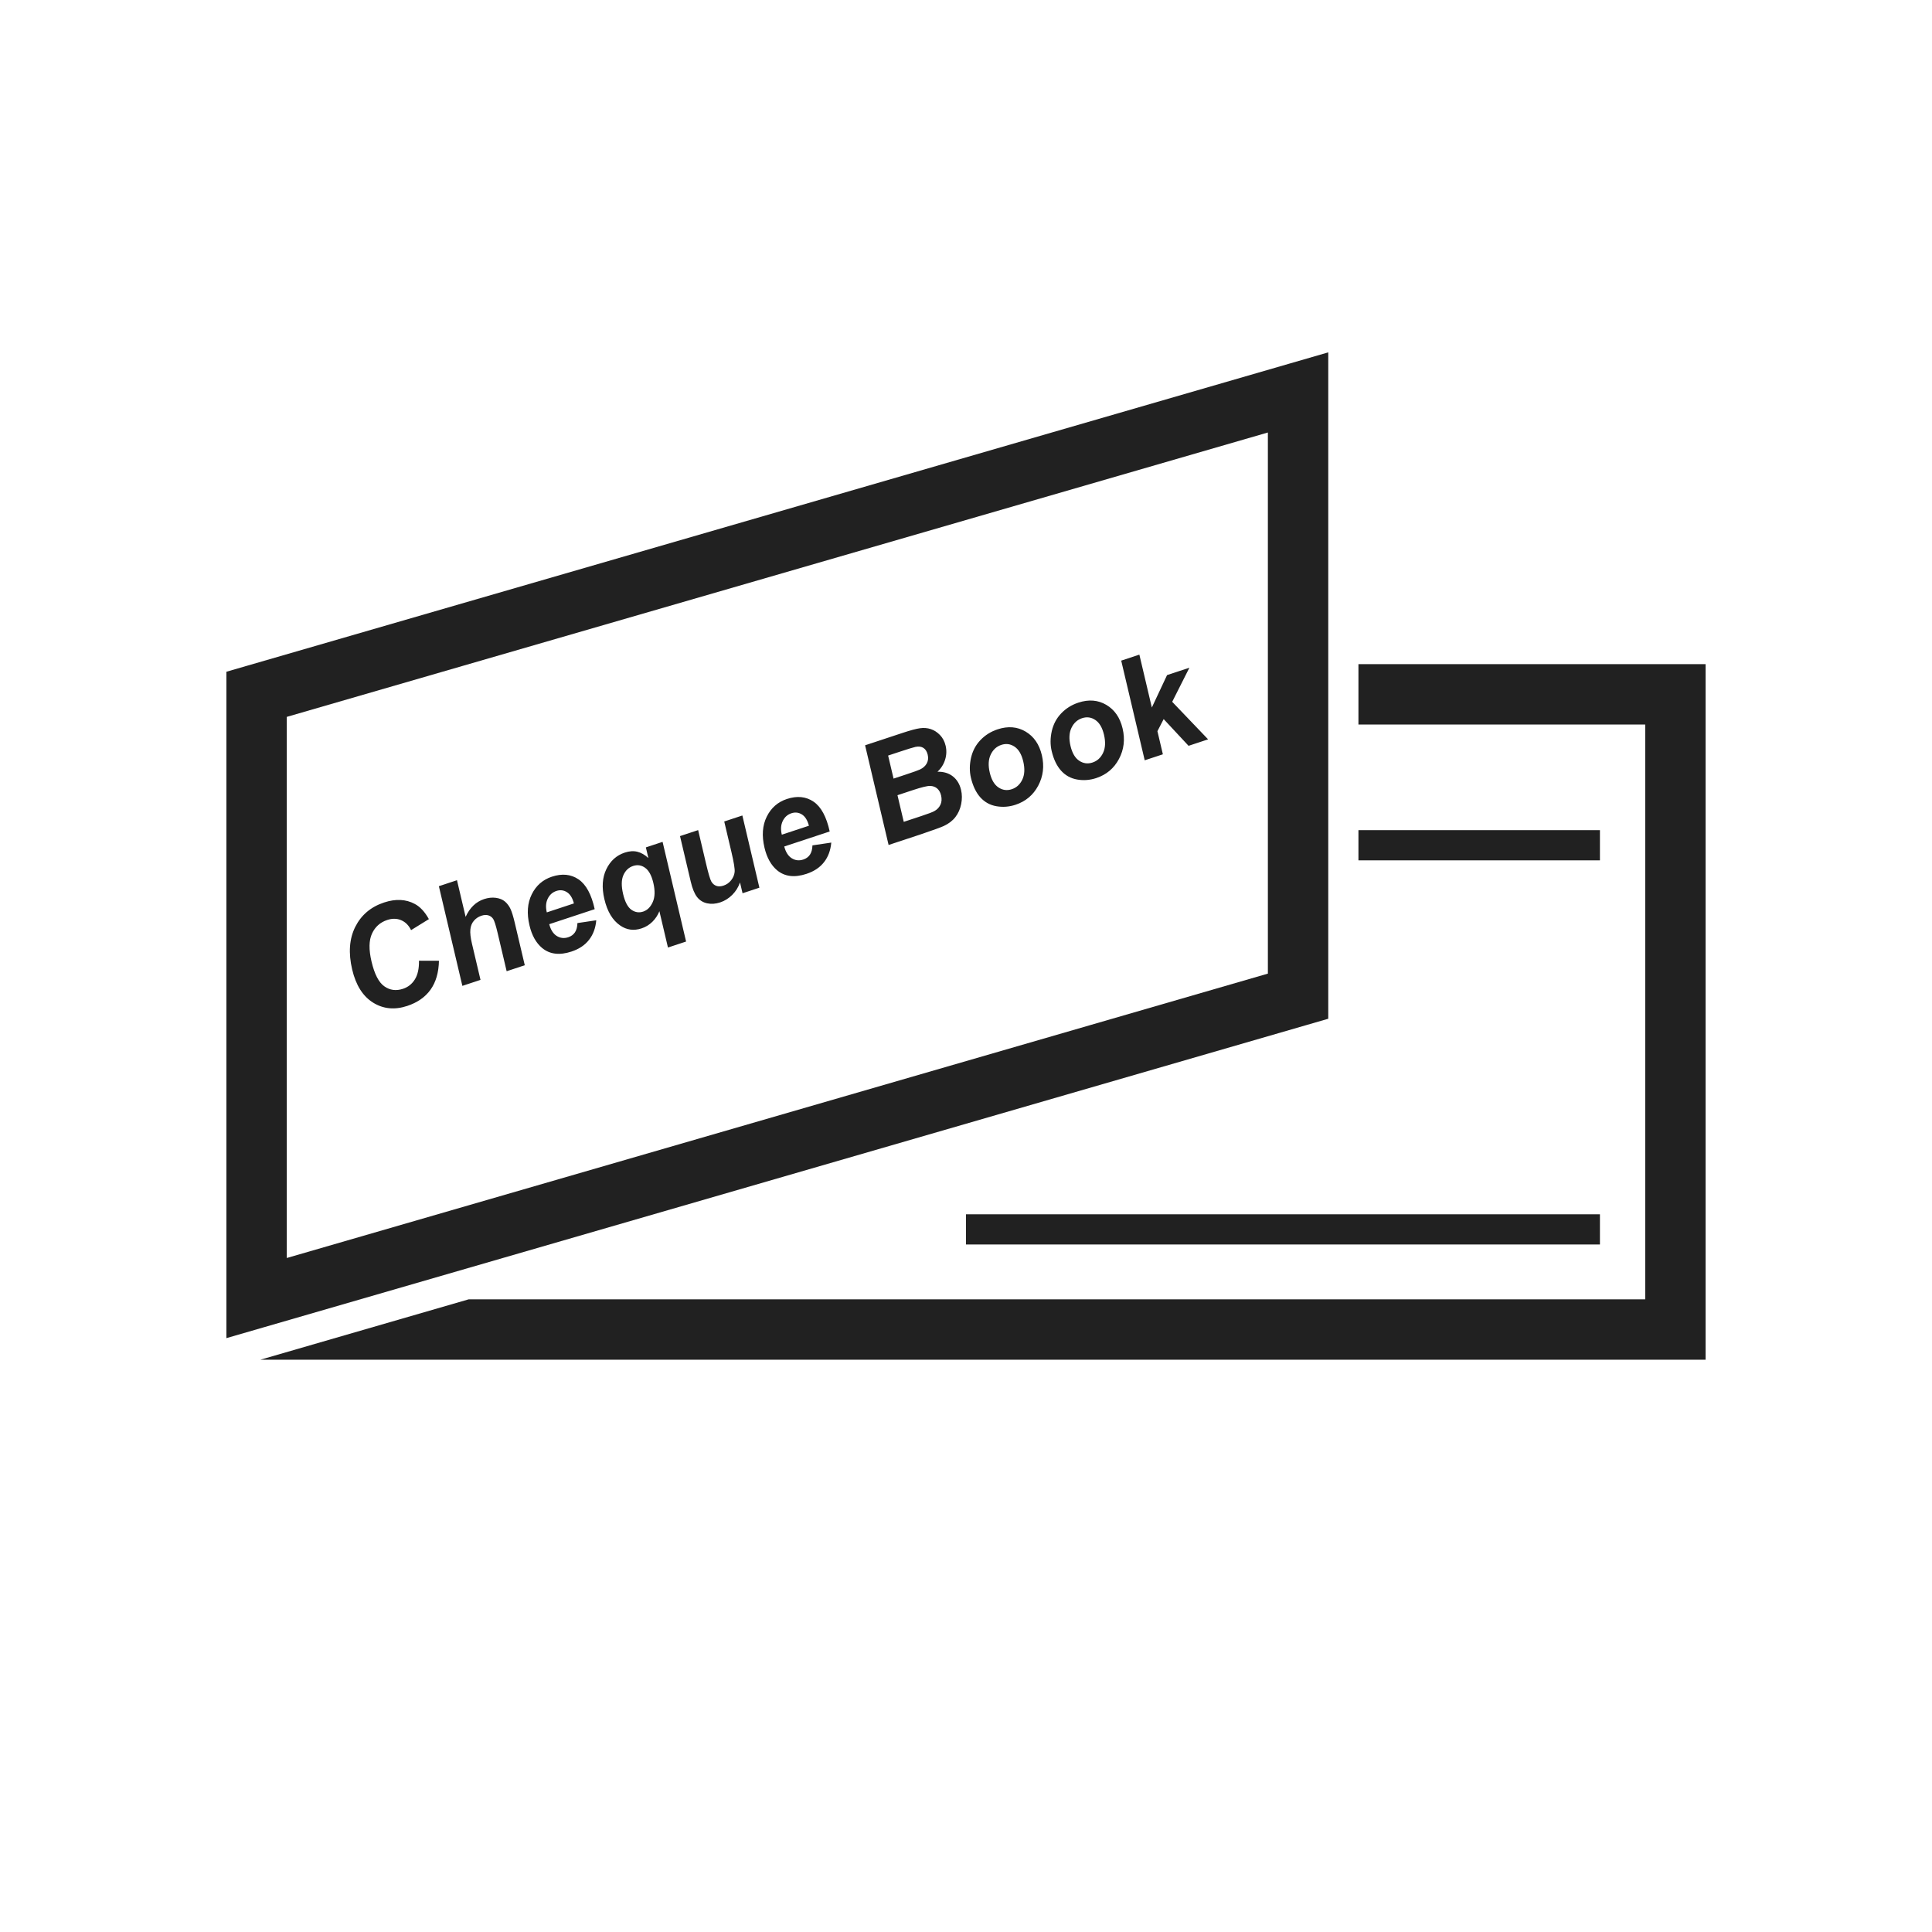 <?xml version="1.0" encoding="utf-8"?>
<!-- Generator: Adobe Illustrator 16.0.0, SVG Export Plug-In . SVG Version: 6.00 Build 0)  -->
<!DOCTYPE svg PUBLIC "-//W3C//DTD SVG 1.1//EN" "http://www.w3.org/Graphics/SVG/1.1/DTD/svg11.dtd">
<svg version="1.1" id="Layer_1" xmlns="http://www.w3.org/2000/svg" xmlns:xlink="http://www.w3.org/1999/xlink" x="0px" y="0px"
	 width="491.52px" height="491.52px" viewBox="0 0 491.52 491.52" enable-background="new 0 0 491.52 491.52" xml:space="preserve">
<g id="Layer_x0020_1">
	<polygon fill="#212121" points="345.6,168.96 426.24,168.96 433.92,168.96 433.92,176.639 433.92,338.243 433.92,345.923 
		426.24,345.923 66.247,345.923 119.241,330.562 418.56,330.562 418.56,184.32 345.6,184.32 	"/>
	<path fill="#212121" d="M63.15,169.289l264.96-76.8l9.811-2.844v10.193v153.601v5.74l-5.55,1.609L67.409,337.59l-9.81,2.843
		v-10.193v-153.6v-5.741L63.15,169.289L63.15,169.289z M322.56,110.033l-249.6,72.348v137.666l249.6-72.349V110.033z"/>
	<polygon fill="#212121" points="245.76,308.929 407.039,308.929 407.039,316.61 245.76,316.61 	"/>
	<polygon fill="#212121" points="345.6,211.2 407.039,211.2 407.039,218.88 345.6,218.88 	"/>
	<path fill="#212121" d="M106.597,244.415l5.078,0.015c-0.069,3.008-0.785,5.459-2.148,7.361c-1.36,1.894-3.337,3.272-5.921,4.127
		c-3.194,1.056-6.095,0.774-8.693-0.843c-2.601-1.622-4.374-4.429-5.313-8.414c-0.996-4.221-0.731-7.841,0.785-10.862
		c1.519-3.016,3.961-5.084,7.335-6.199c2.942-0.973,5.552-0.849,7.823,0.38c1.354,0.717,2.54,2.005,3.568,3.854l-4.529,2.802
		c-0.591-1.224-1.431-2.066-2.518-2.527c-1.082-0.464-2.271-0.479-3.56-0.053c-1.782,0.59-3.075,1.742-3.866,3.462
		c-0.792,1.713-0.832,4.081-0.119,7.104c0.756,3.206,1.839,5.312,3.258,6.306c1.414,1.003,2.998,1.211,4.747,0.633
		c1.295-0.428,2.303-1.226,3.028-2.401C106.28,247.989,106.624,246.404,106.597,244.415L106.597,244.415z M116.261,223.934
		l2.199,9.322c1.059-2.323,2.619-3.831,4.687-4.516c1.065-0.352,2.068-0.454,3.023-0.324c0.949,0.132,1.719,0.45,2.303,0.951
		c0.584,0.507,1.05,1.122,1.393,1.856c0.346,0.725,0.713,1.921,1.101,3.568l2.541,10.775l-4.612,1.524l-2.289-9.706
		c-0.454-1.925-0.832-3.117-1.128-3.579c-0.303-0.46-0.706-0.766-1.222-0.927c-0.516-0.16-1.106-0.13-1.773,0.09
		c-0.768,0.254-1.405,0.675-1.912,1.269c-0.514,0.59-0.816,1.327-0.904,2.209c-0.095,0.884,0.041,2.099,0.404,3.64l2.171,9.205
		l-4.613,1.524l-5.979-25.357L116.261,223.934L116.261,223.934z M146.904,234.839l4.793-0.713c-0.175,1.974-0.787,3.634-1.847,4.983
		c-1.052,1.354-2.54,2.342-4.458,2.976c-3.032,1.002-5.519,0.704-7.469-0.904c-1.543-1.291-2.619-3.214-3.219-5.758
		c-0.719-3.047-0.524-5.683,0.582-7.906c1.102-2.223,2.81-3.717,5.118-4.479c2.596-0.858,4.854-0.632,6.782,0.679
		c1.923,1.312,3.292,3.838,4.108,7.584l-11.563,3.822c0.373,1.43,1.008,2.429,1.907,2.991c0.901,0.567,1.888,0.674,2.947,0.324
		c0.723-0.239,1.279-0.646,1.675-1.223C146.656,236.633,146.874,235.842,146.904,234.839L146.904,234.839z M146.009,229.839
		c-0.366-1.399-0.96-2.354-1.789-2.87c-0.828-0.516-1.716-0.616-2.657-0.305c-1.009,0.333-1.747,0.997-2.22,1.987
		c-0.476,0.984-0.553,2.143-0.229,3.467L146.009,229.839L146.009,229.839z M169.935,241.061l-2.179-9.24
		c-0.412,1.021-1.004,1.917-1.788,2.691c-0.79,0.776-1.703,1.333-2.74,1.676c-1.984,0.656-3.801,0.41-5.447-0.732
		c-1.947-1.335-3.284-3.572-4.023-6.708c-0.696-2.952-0.533-5.488,0.495-7.61c1.027-2.128,2.592-3.535,4.694-4.23
		c1.16-0.384,2.225-0.456,3.193-0.216c0.975,0.237,1.911,0.775,2.814,1.609l-0.641-2.717l4.254-1.406l5.98,25.358L169.935,241.061
		L169.935,241.061z M166.213,224.611c-0.443-1.877-1.137-3.156-2.082-3.83c-0.938-0.677-1.961-0.835-3.054-0.474
		c-1.121,0.371-1.941,1.145-2.473,2.326c-0.531,1.181-0.557,2.786-0.078,4.817c0.477,2.02,1.184,3.352,2.118,4.01
		c0.933,0.652,1.93,0.807,2.989,0.457c1.065-0.353,1.877-1.162,2.437-2.429C166.635,228.22,166.681,226.595,166.213,224.611z
		 M188.913,227.252l-0.649-2.751c-0.407,1.191-1.061,2.24-1.958,3.148c-0.904,0.903-1.931,1.548-3.08,1.928
		c-1.171,0.388-2.283,0.463-3.34,0.233c-1.059-0.236-1.911-0.775-2.563-1.616c-0.646-0.844-1.174-2.133-1.582-3.862l-2.739-11.62
		l4.612-1.524l1.989,8.437c0.61,2.586,1.067,4.141,1.379,4.668c0.305,0.522,0.722,0.882,1.251,1.076s1.14,0.17,1.829-0.058
		c0.79-0.262,1.443-0.72,1.958-1.379c0.514-0.667,0.808-1.368,0.879-2.117c0.069-0.755-0.202-2.447-0.822-5.074l-1.826-7.747
		l4.612-1.524l4.332,18.367L188.913,227.252L188.913,227.252z M206.693,215.073l4.792-0.712c-0.175,1.973-0.786,3.633-1.846,4.982
		c-1.052,1.354-2.541,2.342-4.458,2.976c-3.032,1.003-5.52,0.705-7.47-0.903c-1.543-1.291-2.618-3.214-3.219-5.759
		c-0.718-3.047-0.524-5.682,0.583-7.906c1.101-2.223,2.809-3.716,5.118-4.479c2.595-0.858,4.854-0.631,6.782,0.679
		c1.923,1.313,3.291,3.838,4.108,7.584l-11.563,3.822c0.374,1.43,1.008,2.43,1.908,2.991c0.901,0.567,1.887,0.675,2.946,0.324
		c0.724-0.239,1.279-0.646,1.676-1.223C206.445,216.867,206.663,216.076,206.693,215.073L206.693,215.073z M205.797,210.074
		c-0.366-1.399-0.96-2.355-1.788-2.871s-1.717-0.616-2.658-0.305c-1.009,0.333-1.746,0.997-2.22,1.987
		c-0.475,0.984-0.552,2.143-0.228,3.468L205.797,210.074L205.797,210.074z M220.088,189.61l9.624-3.182
		c1.906-0.63,3.349-1.018,4.325-1.156c0.976-0.144,1.893-0.071,2.758,0.216c0.865,0.286,1.642,0.787,2.344,1.51
		c0.7,0.717,1.181,1.627,1.438,2.719c0.28,1.188,0.235,2.379-0.137,3.571c-0.377,1.194-1.025,2.21-1.945,3.049
		c1.569-0.035,2.882,0.358,3.922,1.18c1.046,0.825,1.739,1.971,2.085,3.435c0.271,1.151,0.283,2.356,0.031,3.617
		c-0.254,1.255-0.743,2.358-1.47,3.299s-1.72,1.701-2.979,2.283c-0.786,0.355-2.729,1.062-5.822,2.109l-8.194,2.709L220.088,189.61
		L220.088,189.61z M225.949,192.223l1.382,5.863l3.185-1.053c1.894-0.627,3.064-1.045,3.51-1.256
		c0.806-0.375,1.391-0.893,1.749-1.552c0.357-0.659,0.438-1.398,0.244-2.22c-0.186-0.785-0.537-1.355-1.063-1.711
		c-0.53-0.353-1.211-0.446-2.042-0.279c-0.495,0.101-1.887,0.528-4.174,1.284L225.949,192.223z M228.327,202.307l1.599,6.778
		l4.495-1.486c1.754-0.58,2.853-0.994,3.299-1.256c0.69-0.375,1.198-0.912,1.527-1.593c0.327-0.688,0.388-1.484,0.176-2.382
		c-0.18-0.762-0.511-1.346-0.983-1.762c-0.479-0.415-1.075-0.638-1.794-0.661s-2.187,0.335-4.395,1.064L228.327,202.307
		L228.327,202.307z M247.012,197.862c-0.38-1.612-0.368-3.303,0.026-5.063c0.402-1.756,1.199-3.267,2.397-4.516
		c1.196-1.254,2.648-2.167,4.358-2.732c2.634-0.871,5.011-0.683,7.124,0.565c2.113,1.249,3.491,3.251,4.142,6.008
		c0.654,2.775,0.346,5.359-0.922,7.751c-1.271,2.394-3.198,4.011-5.782,4.865c-1.603,0.529-3.211,0.653-4.843,0.372
		c-1.631-0.282-2.998-1.033-4.102-2.253C248.314,201.638,247.51,199.975,247.012,197.862L247.012,197.862z M251.804,196.558
		c0.43,1.823,1.168,3.082,2.22,3.778c1.047,0.697,2.176,0.846,3.381,0.447s2.1-1.216,2.685-2.452c0.59-1.239,0.668-2.78,0.231-4.628
		c-0.423-1.795-1.159-3.047-2.206-3.744c-1.041-0.7-2.164-0.851-3.369-0.452s-2.105,1.218-2.695,2.457
		C251.454,193.205,251.375,194.74,251.804,196.558L251.804,196.558z M267.555,191.071c-0.381-1.612-0.368-3.303,0.026-5.063
		c0.401-1.756,1.199-3.267,2.396-4.516c1.196-1.255,2.649-2.167,4.358-2.732c2.635-0.871,5.012-0.683,7.124,0.566
		c2.113,1.248,3.491,3.25,4.142,6.007c0.654,2.775,0.346,5.359-0.921,7.751c-1.272,2.394-3.199,4.011-5.783,4.865
		c-1.603,0.529-3.211,0.654-4.842,0.372c-1.632-0.282-2.999-1.032-4.103-2.253C268.856,194.847,268.053,193.184,267.555,191.071
		L267.555,191.071z M272.346,189.767c0.431,1.824,1.168,3.082,2.221,3.778c1.047,0.697,2.175,0.846,3.38,0.447
		s2.101-1.216,2.685-2.452c0.59-1.239,0.668-2.779,0.232-4.628c-0.424-1.795-1.16-3.047-2.207-3.744
		c-1.041-0.7-2.164-0.851-3.369-0.452s-2.105,1.218-2.695,2.457C271.996,186.414,271.917,187.948,272.346,189.767L272.346,189.767z
		 M291.227,193.428l-5.98-25.358l4.619-1.527l3.173,13.456l3.873-8.25l5.684-1.879l-4.377,8.677l9.134,9.551l-4.971,1.644
		l-6.334-6.797l-1.589,3.077l1.387,5.88L291.227,193.428L291.227,193.428z"/>
</g>
<rect x="0" y="0" fill="none" width="491.52" height="491.52"/>
</svg>

